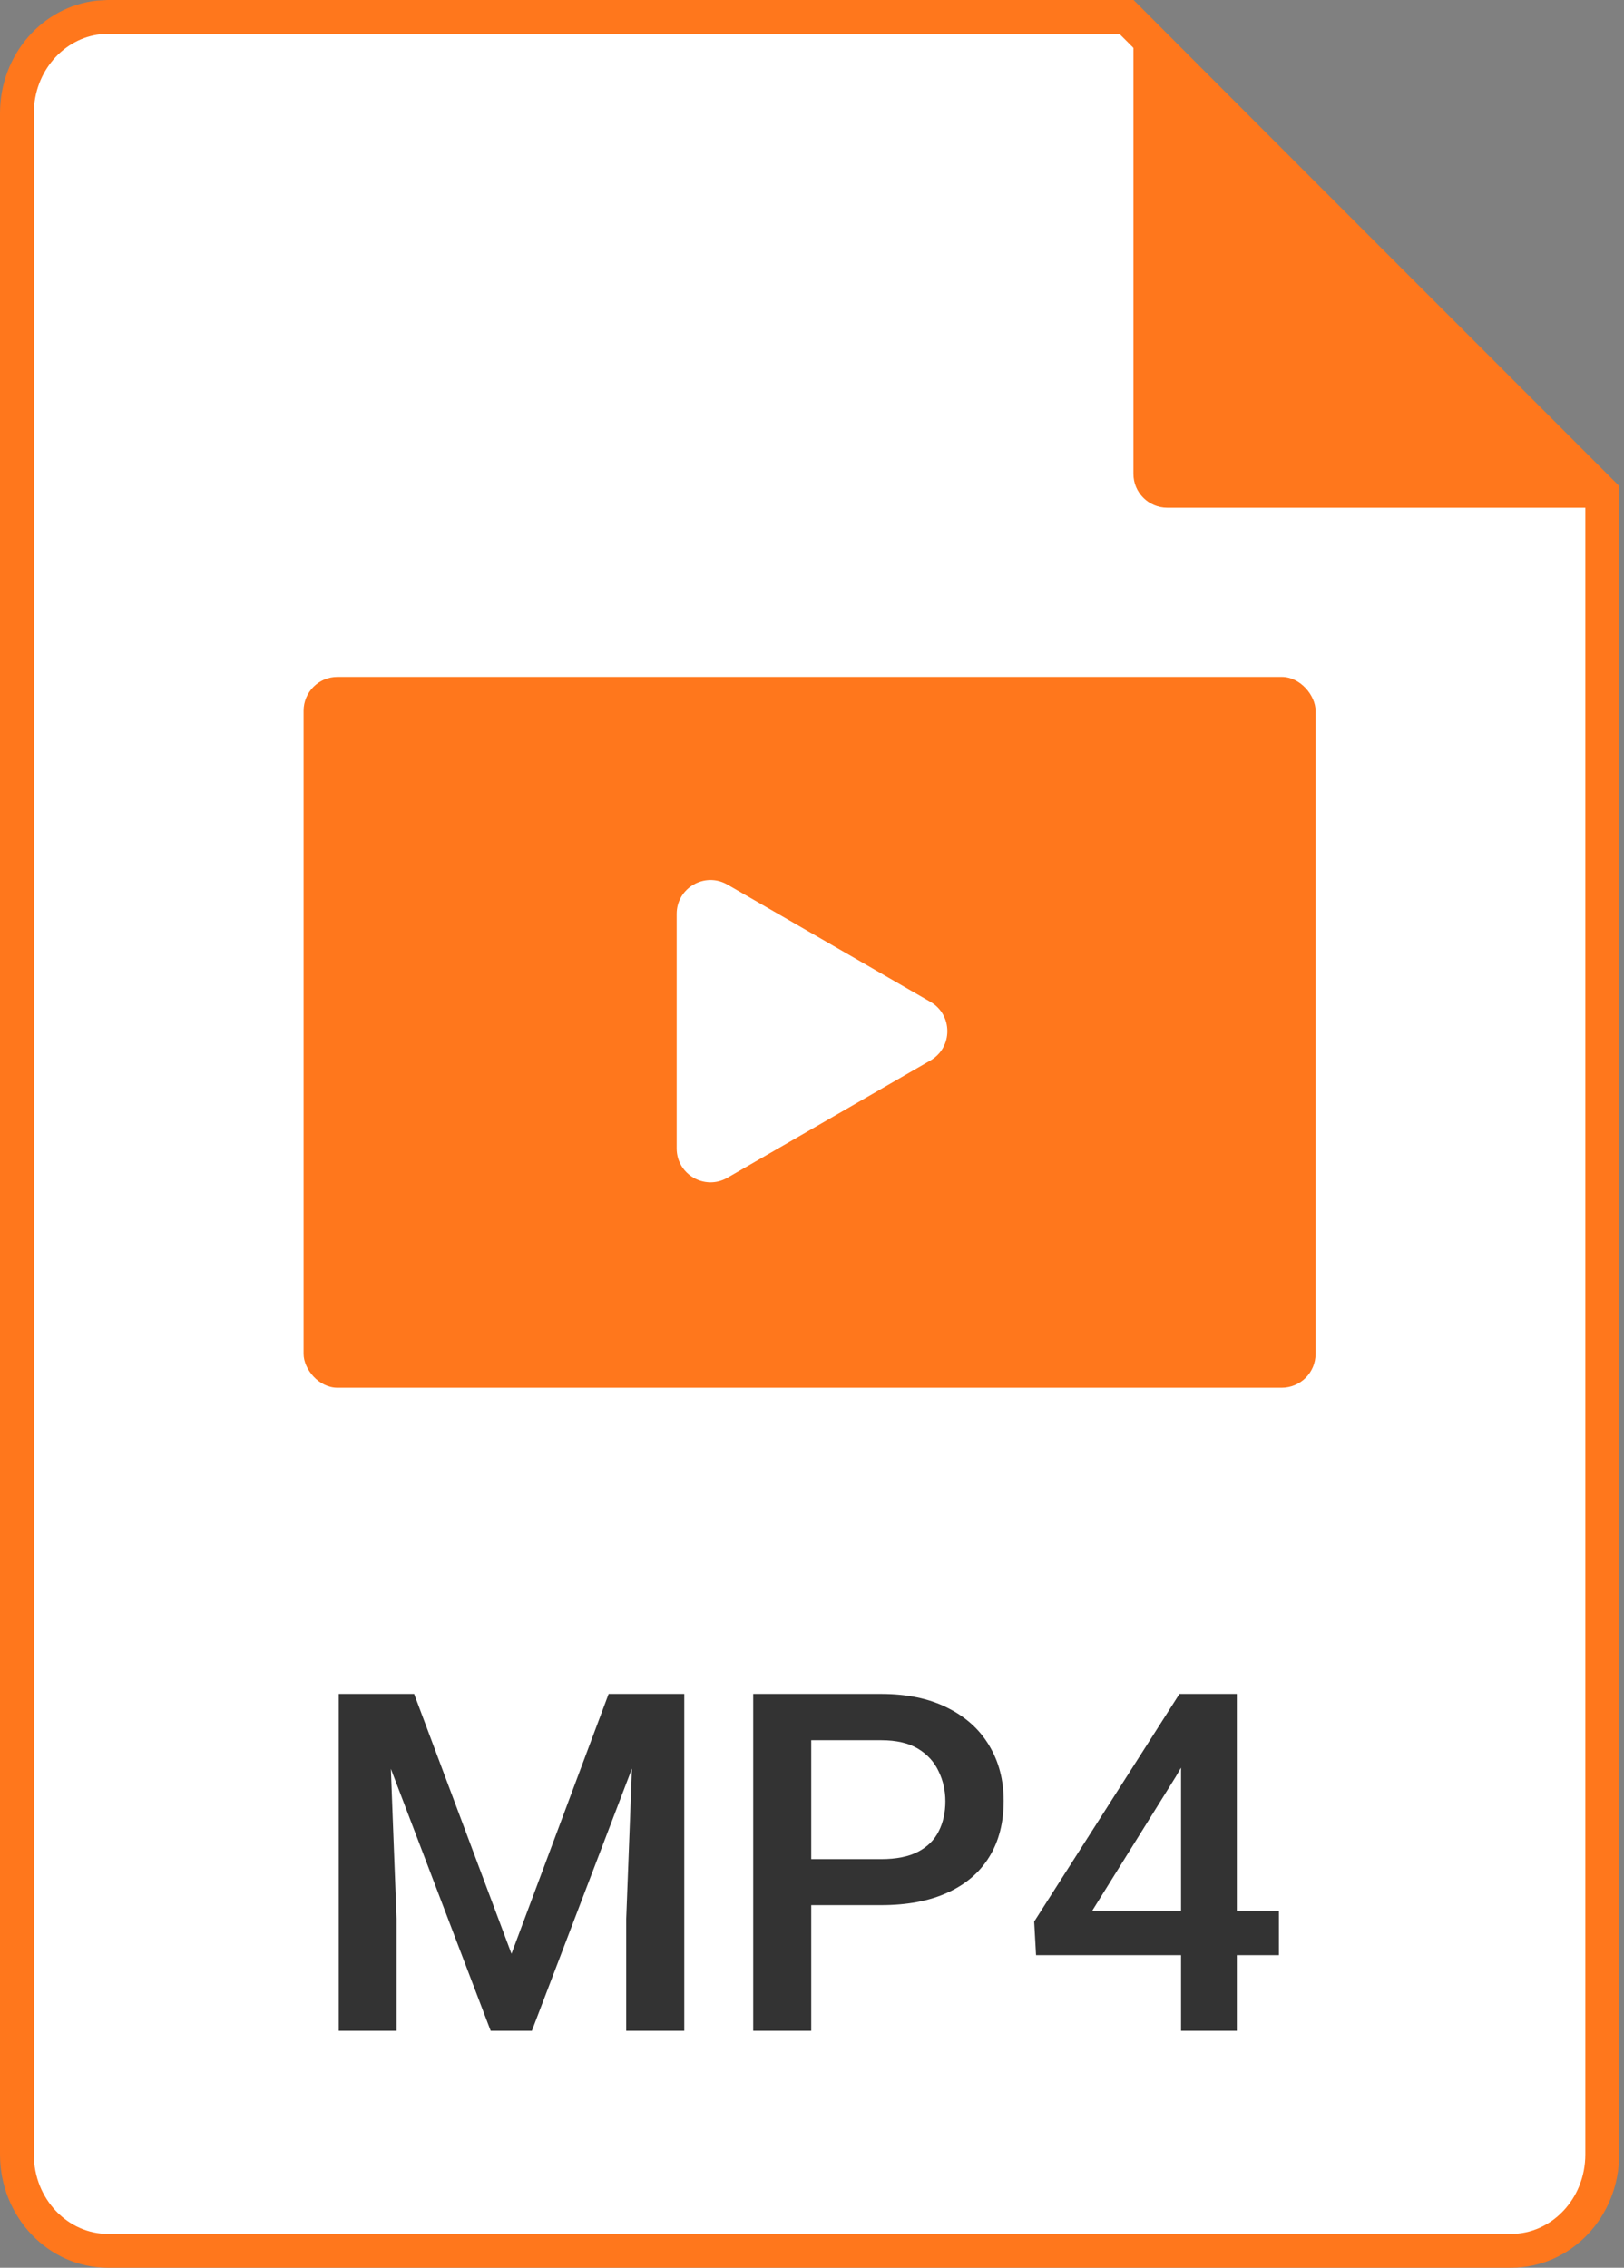 <svg width="48" height="67" viewBox="0 0 48 67" fill="none" xmlns="http://www.w3.org/2000/svg">
  <rect x="0" y="0" width="48" height="67" fill="#808080" stroke="none"/>
  <g clip-path="url(#clip0_781_2165)">
    <path
      d="M3.19 0.5H33.293L47.357 14.565V63.65C47.357 65.247 46.13 66.5 44.667 66.5H3.19C1.727 66.5 0.5 65.248 0.5 63.65V3.35C0.5 1.852 1.579 0.658 2.919 0.515L3.19 0.5Z"
      fill="white" stroke="#FF771C" />
    <path d="M33.5 0L40.978 7.5L48.455 15H34.5C33.948 15 33.5 14.552 33.5 14V0Z" fill="#FF771C" />
    <path
      d="M10.709 50.047H12.24L15.118 57.724L17.989 50.047H19.52L15.72 60H14.503L10.709 50.047ZM10.012 50.047H11.468L11.721 56.691V60H10.012V50.047ZM18.762 50.047H20.225V60H18.509V56.691L18.762 50.047ZM26.042 56.288H23.451V54.928H26.042C26.493 54.928 26.858 54.855 27.136 54.709C27.414 54.563 27.616 54.363 27.744 54.107C27.876 53.848 27.942 53.551 27.942 53.219C27.942 52.904 27.876 52.61 27.744 52.337C27.616 52.059 27.414 51.836 27.136 51.667C26.858 51.498 26.493 51.414 26.042 51.414H23.977V60H22.262V50.047H26.042C26.812 50.047 27.466 50.184 28.004 50.457C28.546 50.726 28.959 51.1 29.241 51.578C29.524 52.052 29.665 52.594 29.665 53.205C29.665 53.848 29.524 54.399 29.241 54.859C28.959 55.32 28.546 55.673 28.004 55.919C27.466 56.165 26.812 56.288 26.042 56.288ZM37.8 56.452V57.765H30.622L30.567 56.773L34.86 50.047H36.18L34.751 52.494L32.283 56.452H37.8ZM36.556 50.047V60H34.908V50.047H36.556Z"
      fill="#333333" />
    <rect x="8.973" y="20" width="29.911" height="21" rx="1" fill="#FF771C" />
    <path
      d="M27.5 29.6C28.167 29.985 28.167 30.947 27.5 31.332L21.5 34.796C20.833 35.181 20 34.7 20 33.93L20 27.002C20 26.232 20.833 25.751 21.5 26.136L27.5 29.6Z"
      fill="white" />
  </g>
  <defs>
    <clipPath id="clip0_781_2165">
      <rect width="47.857" height="67" rx="1" fill="white" />
    </clipPath>
  </defs>
</svg>
  